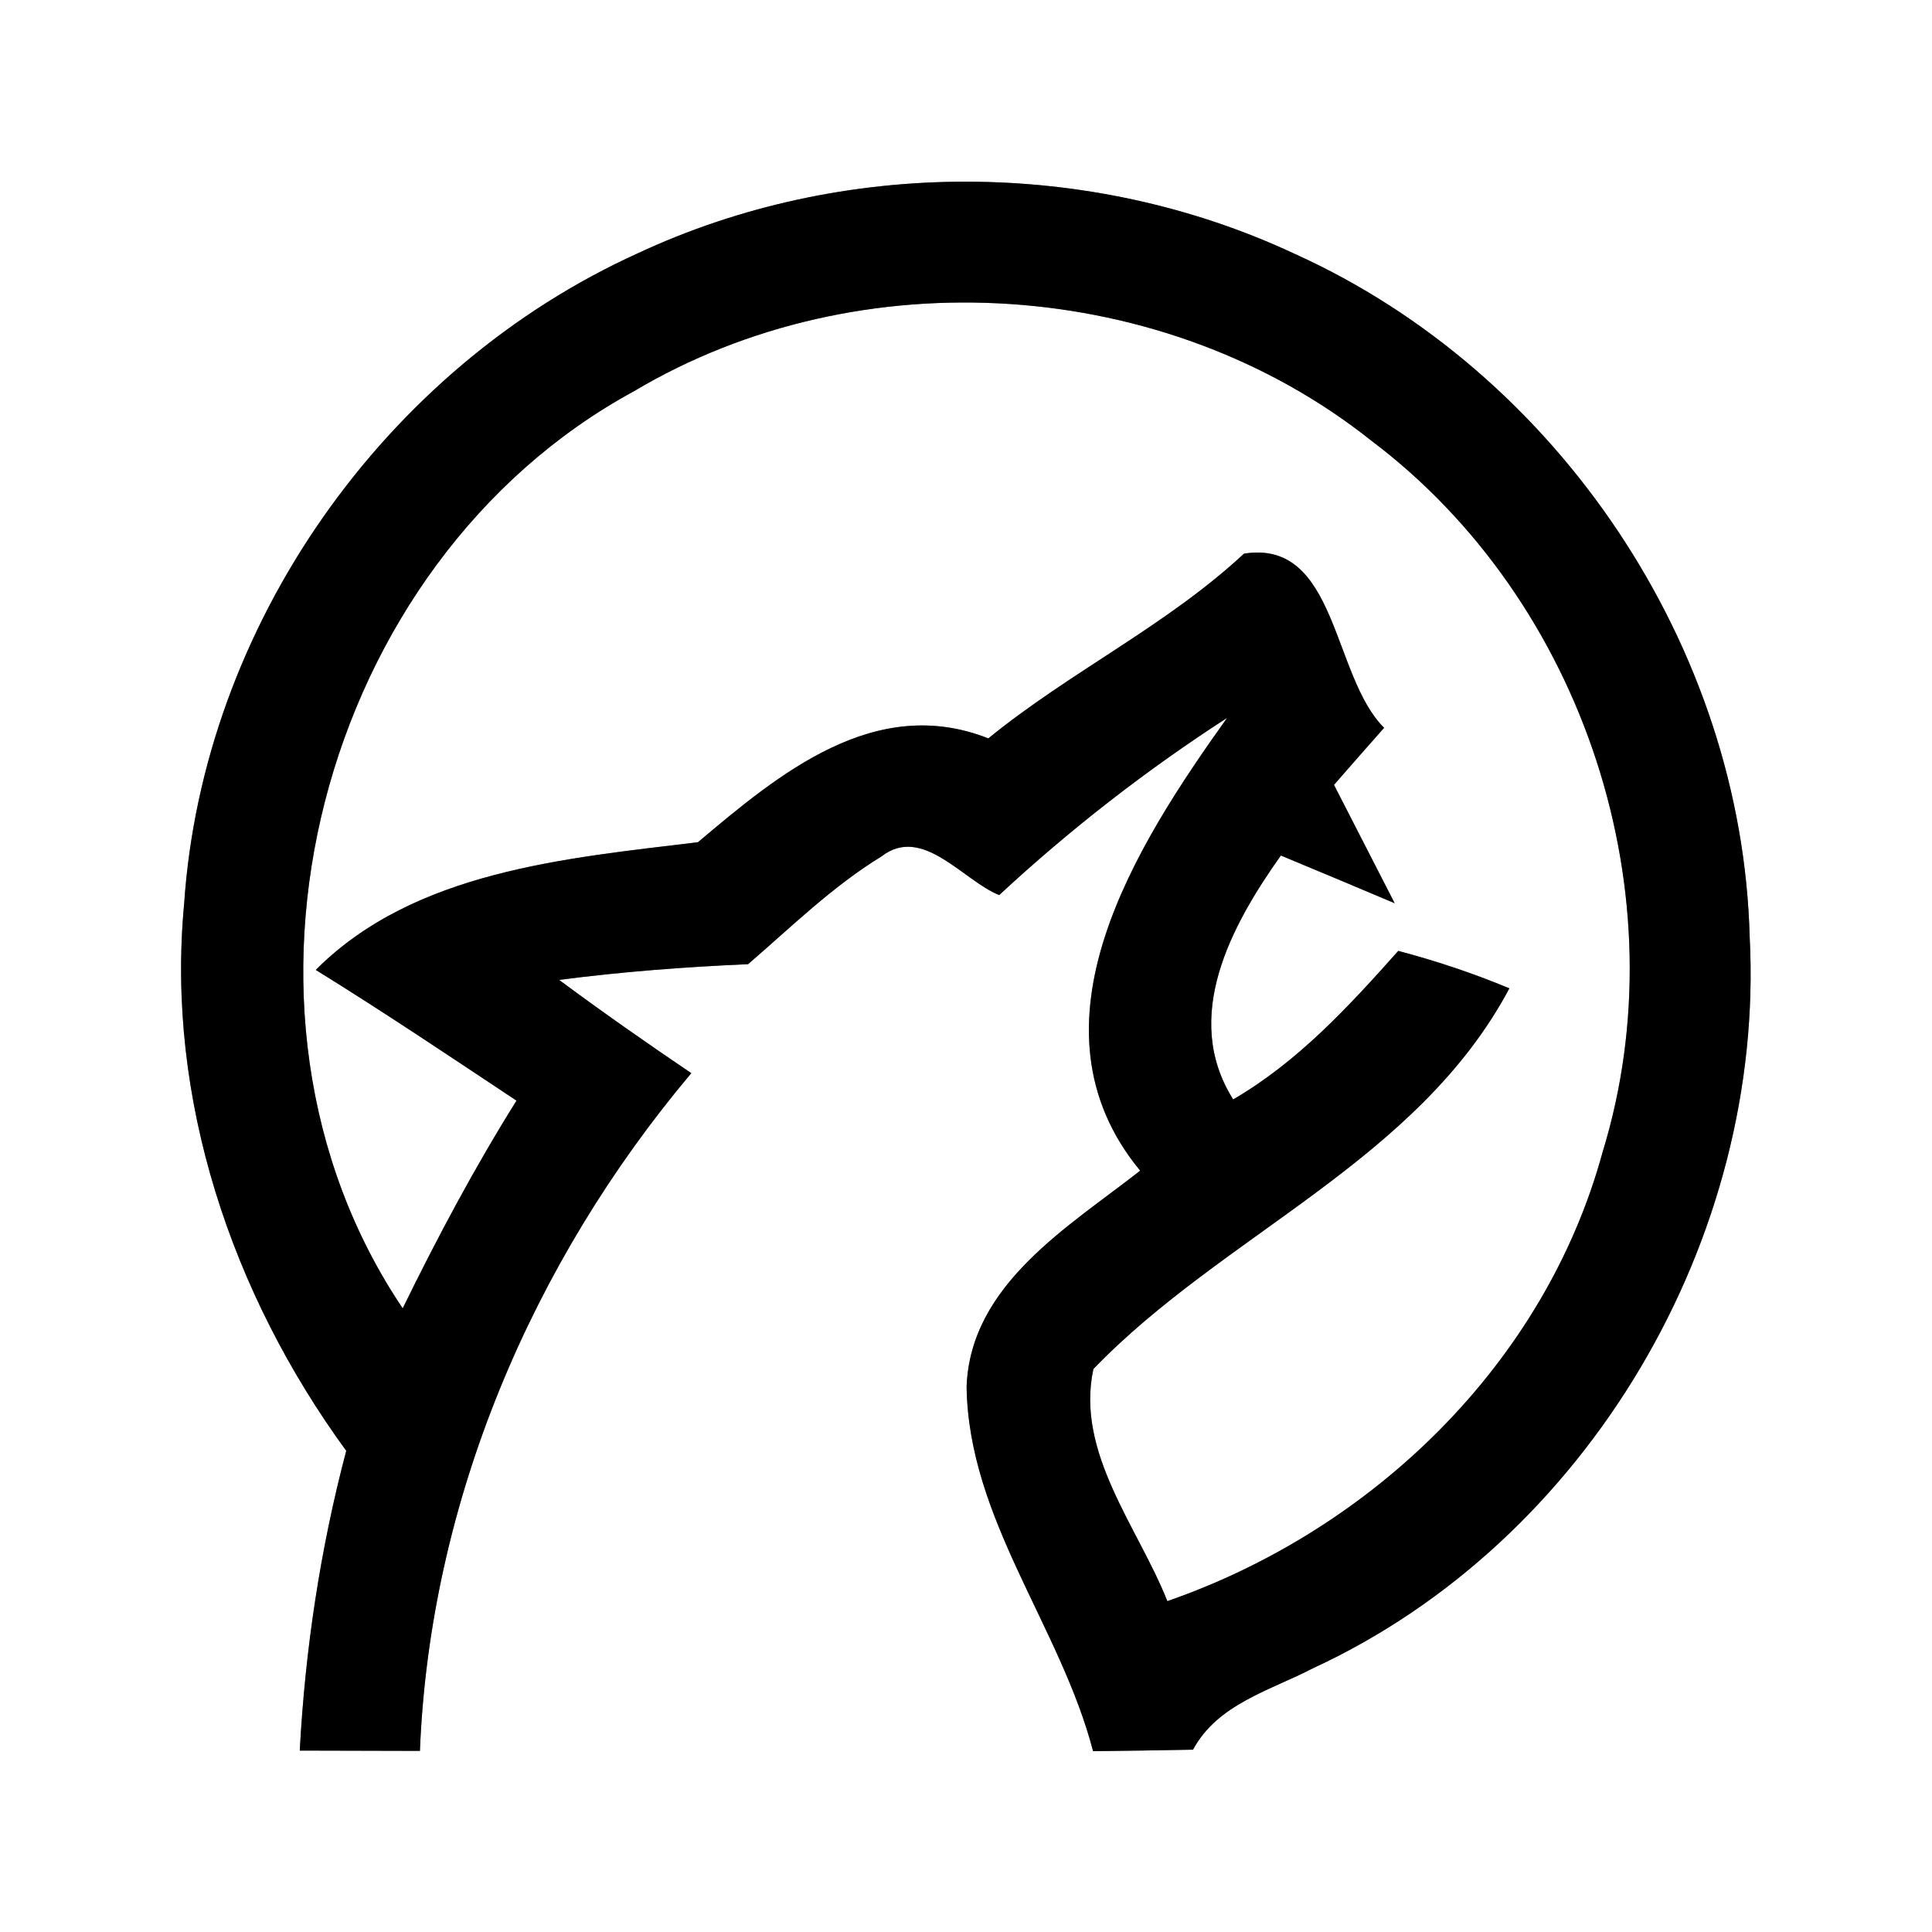 <?xml version="1.0" encoding="UTF-8" ?>
<!DOCTYPE svg PUBLIC "-//W3C//DTD SVG 1.1//EN" "http://www.w3.org/Graphics/SVG/1.1/DTD/svg11.dtd">
<svg width="64pt" height="64pt" viewBox="0 0 64 64" version="1.1" xmlns="http://www.w3.org/2000/svg">
<rect x="0" y="0" width="64" height="64" fill="#808080" stroke="none"/>
<g id="#ffffffff">
<path fill="#ffffff" opacity="1.00" d=" M 0.00 0.00 L 64.00 0.00 L 64.00 64.00 L 0.00 64.00 L 0.00 0.00 M 21.13 8.39 C 12.74 12.19 6.72 20.73 6.10 29.94 C 5.49 36.40 7.68 42.87 11.47 48.06 C 10.61 51.31 10.11 54.64 9.93 57.99 C 11.25 57.99 12.58 58.00 13.91 58.00 C 14.24 49.76 17.61 41.83 22.90 35.55 C 21.42 34.55 19.95 33.52 18.52 32.46 C 20.60 32.19 22.69 32.03 24.78 31.94 C 26.22 30.70 27.58 29.36 29.20 28.37 C 30.56 27.31 31.91 29.18 33.10 29.65 C 35.44 27.48 37.97 25.51 40.65 23.78 C 37.66 27.97 33.79 33.96 37.77 38.78 C 35.40 40.64 32.15 42.54 32.02 45.93 C 32.08 50.32 35.13 53.87 36.21 58.01 C 37.31 58.00 38.41 57.98 39.52 57.96 C 40.34 56.44 42.08 56.00 43.50 55.26 C 52.61 51.05 58.48 41.01 57.96 31.03 C 57.71 21.44 51.61 12.35 42.89 8.41 C 36.10 5.23 27.92 5.22 21.13 8.39 Z" />
<path fill="#ffffff" opacity="1.00" d=" M 21.00 12.96 C 28.49 8.50 38.61 9.17 45.43 14.60 C 52.49 19.92 55.69 29.69 53.09 38.16 C 51.18 45.17 45.47 50.68 38.67 53.04 C 37.70 50.59 35.62 48.12 36.22 45.35 C 40.55 40.86 46.95 38.47 50.00 32.74 C 48.80 32.24 47.57 31.83 46.32 31.50 C 44.68 33.34 43.00 35.17 40.85 36.42 C 39.13 33.69 40.79 30.65 42.43 28.34 C 43.37 28.73 45.26 29.52 46.20 29.92 C 45.70 28.94 44.69 26.98 44.19 26.00 C 44.60 25.53 45.43 24.58 45.85 24.11 C 44.12 22.39 44.30 17.85 41.21 18.34 C 38.64 20.73 35.45 22.25 32.74 24.46 C 28.99 22.98 25.81 25.63 23.12 27.90 C 18.76 28.43 13.73 28.85 10.46 32.13 C 12.71 33.52 14.91 35.00 17.11 36.46 C 15.72 38.68 14.49 40.99 13.34 43.34 C 6.67 33.44 10.58 18.62 21.00 12.96 Z" />
</g>
<g id="#000000ff">
<path fill="#000000" opacity="1.00" d=" M 21.13 8.39 C 27.92 5.22 36.10 5.23 42.89 8.41 C 51.61 12.35 57.71 21.44 57.96 31.03 C 58.48 41.01 52.61 51.05 43.50 55.26 C 42.08 56.00 40.34 56.44 39.52 57.96 C 38.41 57.98 37.31 58.00 36.21 58.01 C 35.13 53.87 32.08 50.32 32.02 45.93 C 32.15 42.54 35.40 40.64 37.77 38.78 C 33.79 33.96 37.66 27.97 40.65 23.78 C 37.97 25.51 35.44 27.48 33.10 29.65 C 31.91 29.18 30.56 27.31 29.20 28.37 C 27.58 29.36 26.22 30.70 24.78 31.94 C 22.69 32.03 20.60 32.19 18.52 32.46 C 19.95 33.52 21.42 34.55 22.90 35.55 C 17.61 41.83 14.24 49.76 13.91 58.00 C 12.58 58.00 11.25 57.99 9.93 57.99 C 10.11 54.64 10.61 51.31 11.47 48.06 C 7.68 42.87 5.49 36.40 6.10 29.94 C 6.72 20.73 12.74 12.19 21.13 8.39 M 21.00 12.96 C 10.58 18.62 6.67 33.44 13.34 43.34 C 14.49 40.99 15.72 38.68 17.11 36.46 C 14.91 35.00 12.71 33.52 10.46 32.13 C 13.73 28.85 18.76 28.43 23.12 27.90 C 25.81 25.63 28.99 22.98 32.74 24.46 C 35.45 22.25 38.64 20.73 41.21 18.34 C 44.30 17.85 44.12 22.39 45.85 24.11 C 45.43 24.58 44.60 25.53 44.19 26.00 C 44.69 26.98 45.70 28.94 46.20 29.92 C 45.26 29.52 43.37 28.73 42.43 28.34 C 40.79 30.65 39.13 33.69 40.85 36.42 C 43.00 35.17 44.68 33.34 46.32 31.50 C 47.57 31.83 48.80 32.24 50.00 32.74 C 46.95 38.47 40.55 40.86 36.22 45.35 C 35.62 48.12 37.70 50.59 38.67 53.04 C 45.47 50.68 51.18 45.17 53.09 38.16 C 55.69 29.69 52.49 19.92 45.43 14.60 C 38.61 9.17 28.49 8.50 21.00 12.96 Z" />
</g>
</svg>
